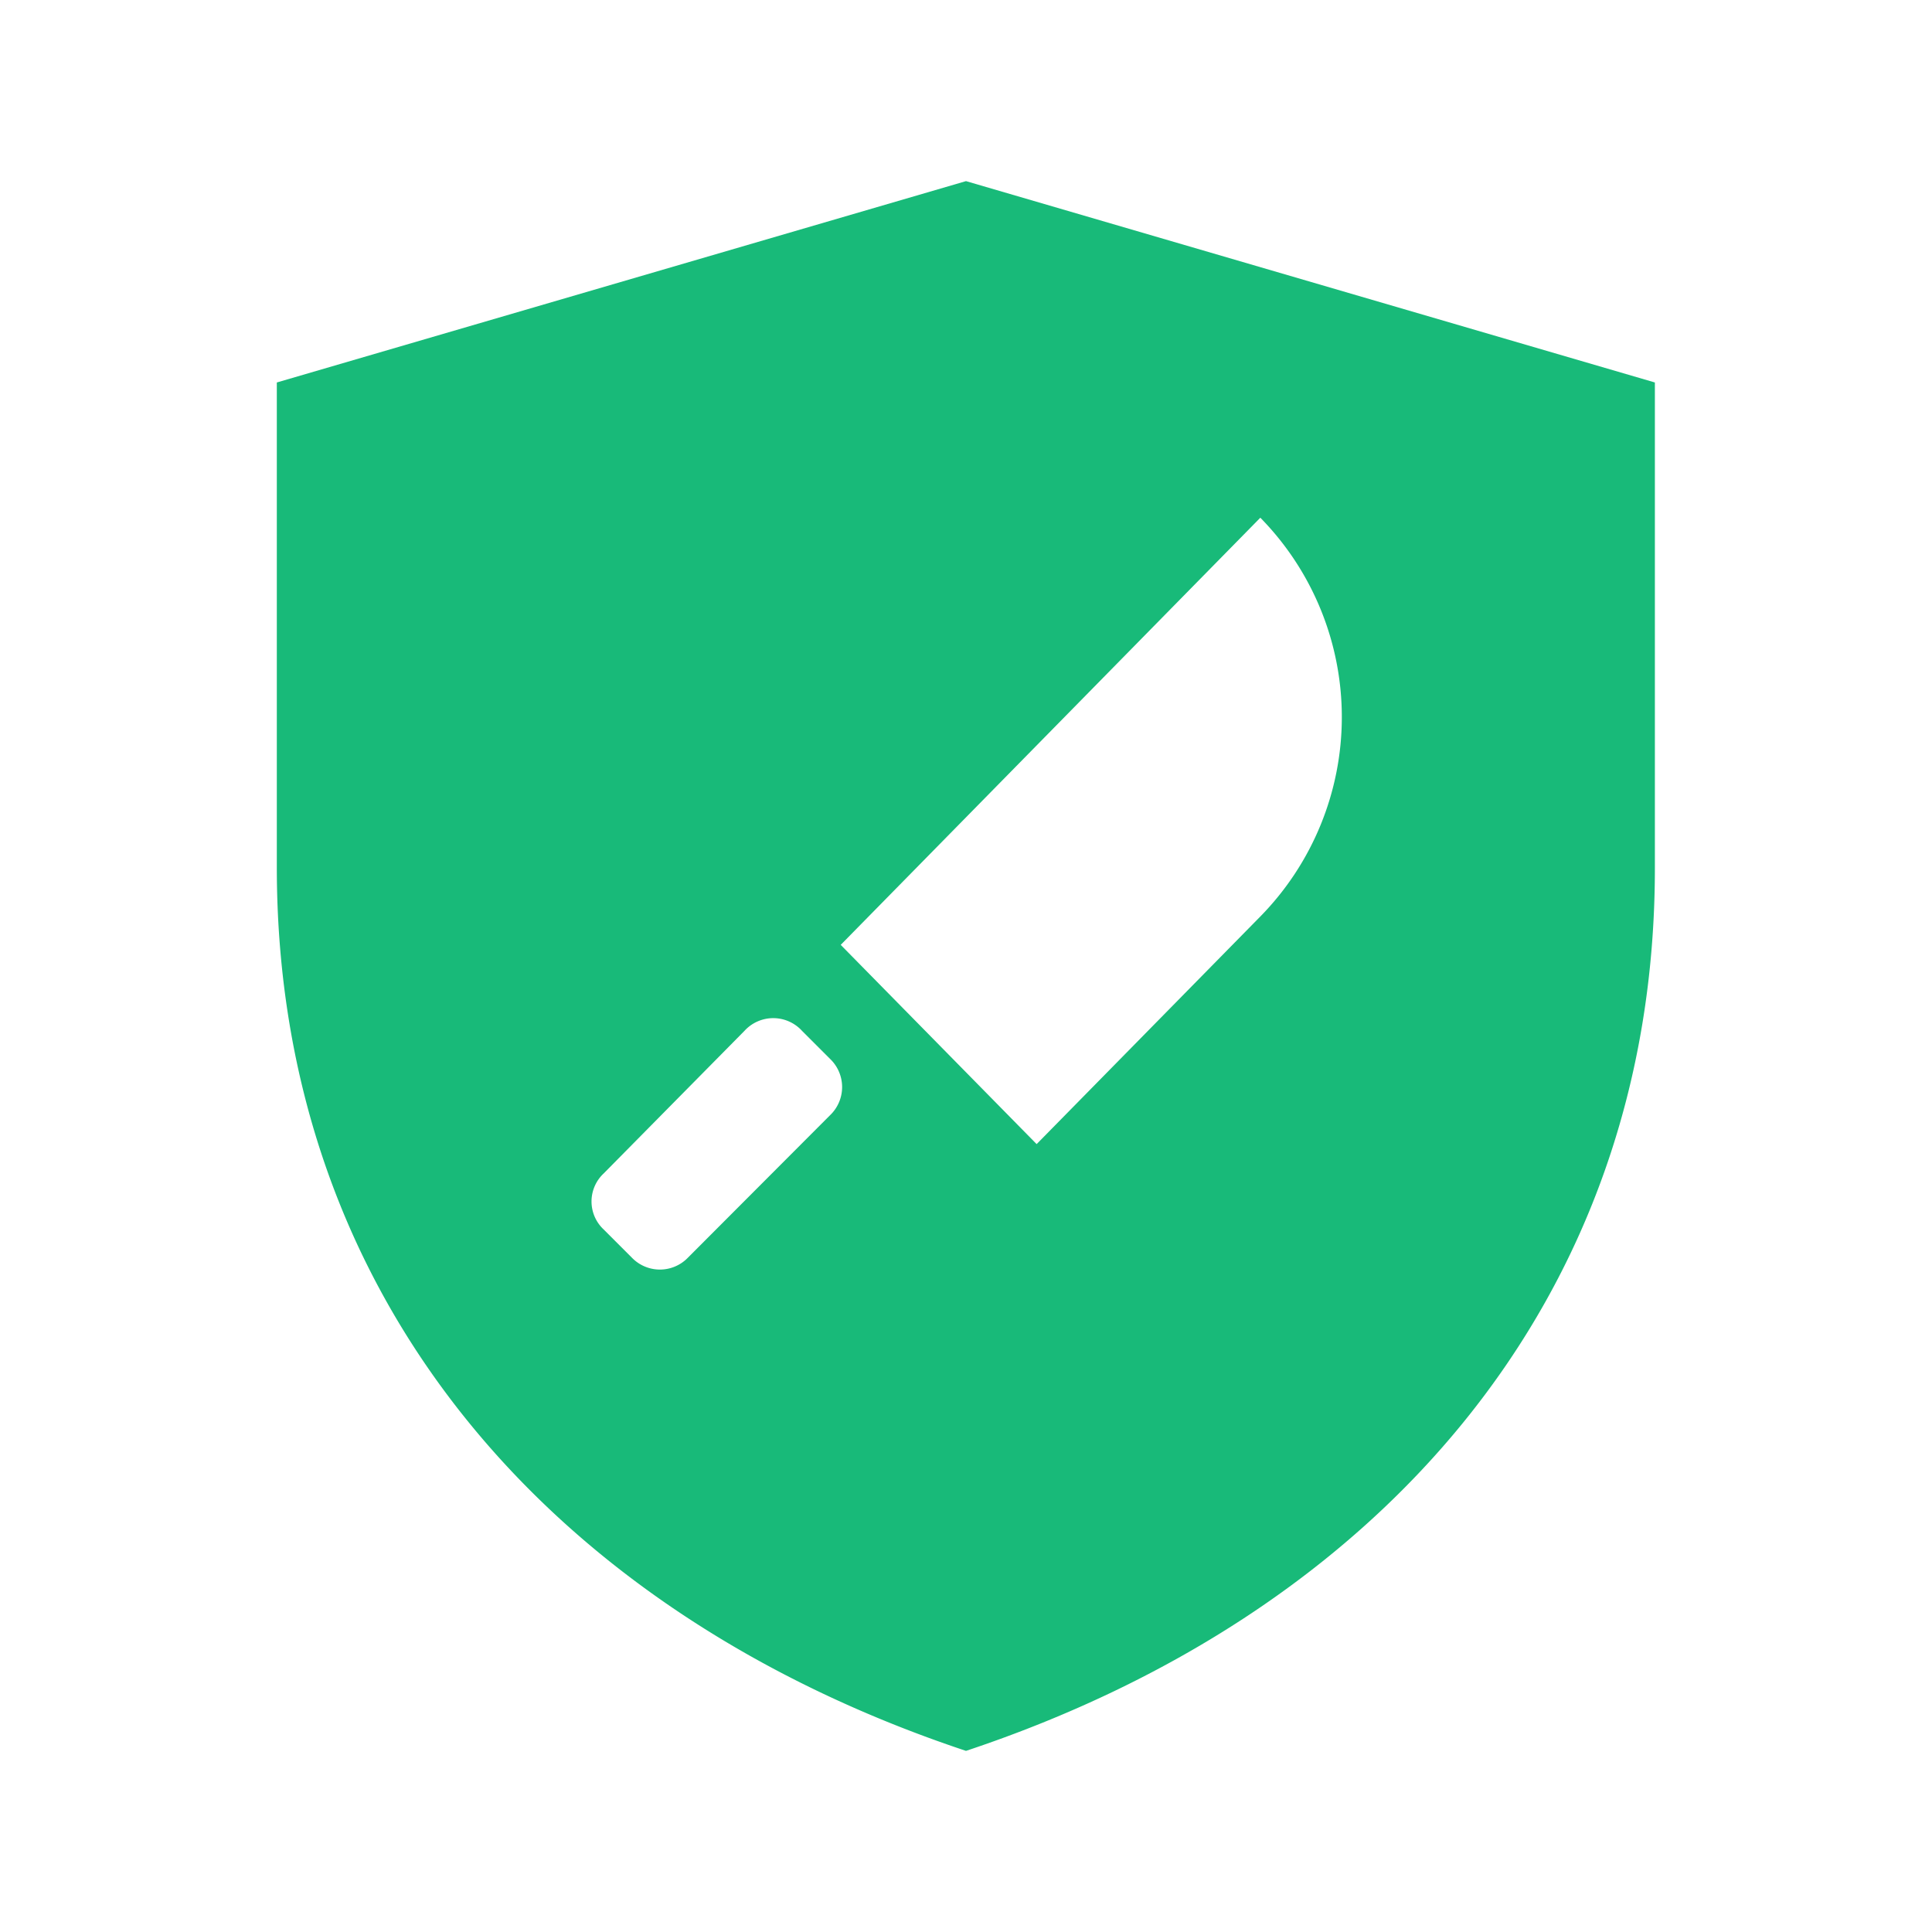 <svg xmlns="http://www.w3.org/2000/svg" viewBox="0 0 64 64"><defs><style>.cls-1{fill:#18ba79;fill-rule:evenodd;}</style></defs><g id="确认_转曲_" data-name="确认(转曲）"><path class="cls-1" d="M41.75,17.15,27.85,31.3l6.49,6.6,7.41-7.54A9.43,9.43,0,0,0,41.75,17.15Zm-17.09,17L20,38.87a1.27,1.27,0,0,0,0,1.86l.93.93a1.29,1.29,0,0,0,1.86,0l4.71-4.72a1.29,1.29,0,0,0,0-1.86l-.93-.93A1.29,1.29,0,0,0,24.66,34.15ZM32,6l22.82,6.67V28.74C54.83,43.11,45.63,53.46,32,58,18.37,53.46,9.17,43.1,9.17,28.73V12.67Z"/></g></svg>